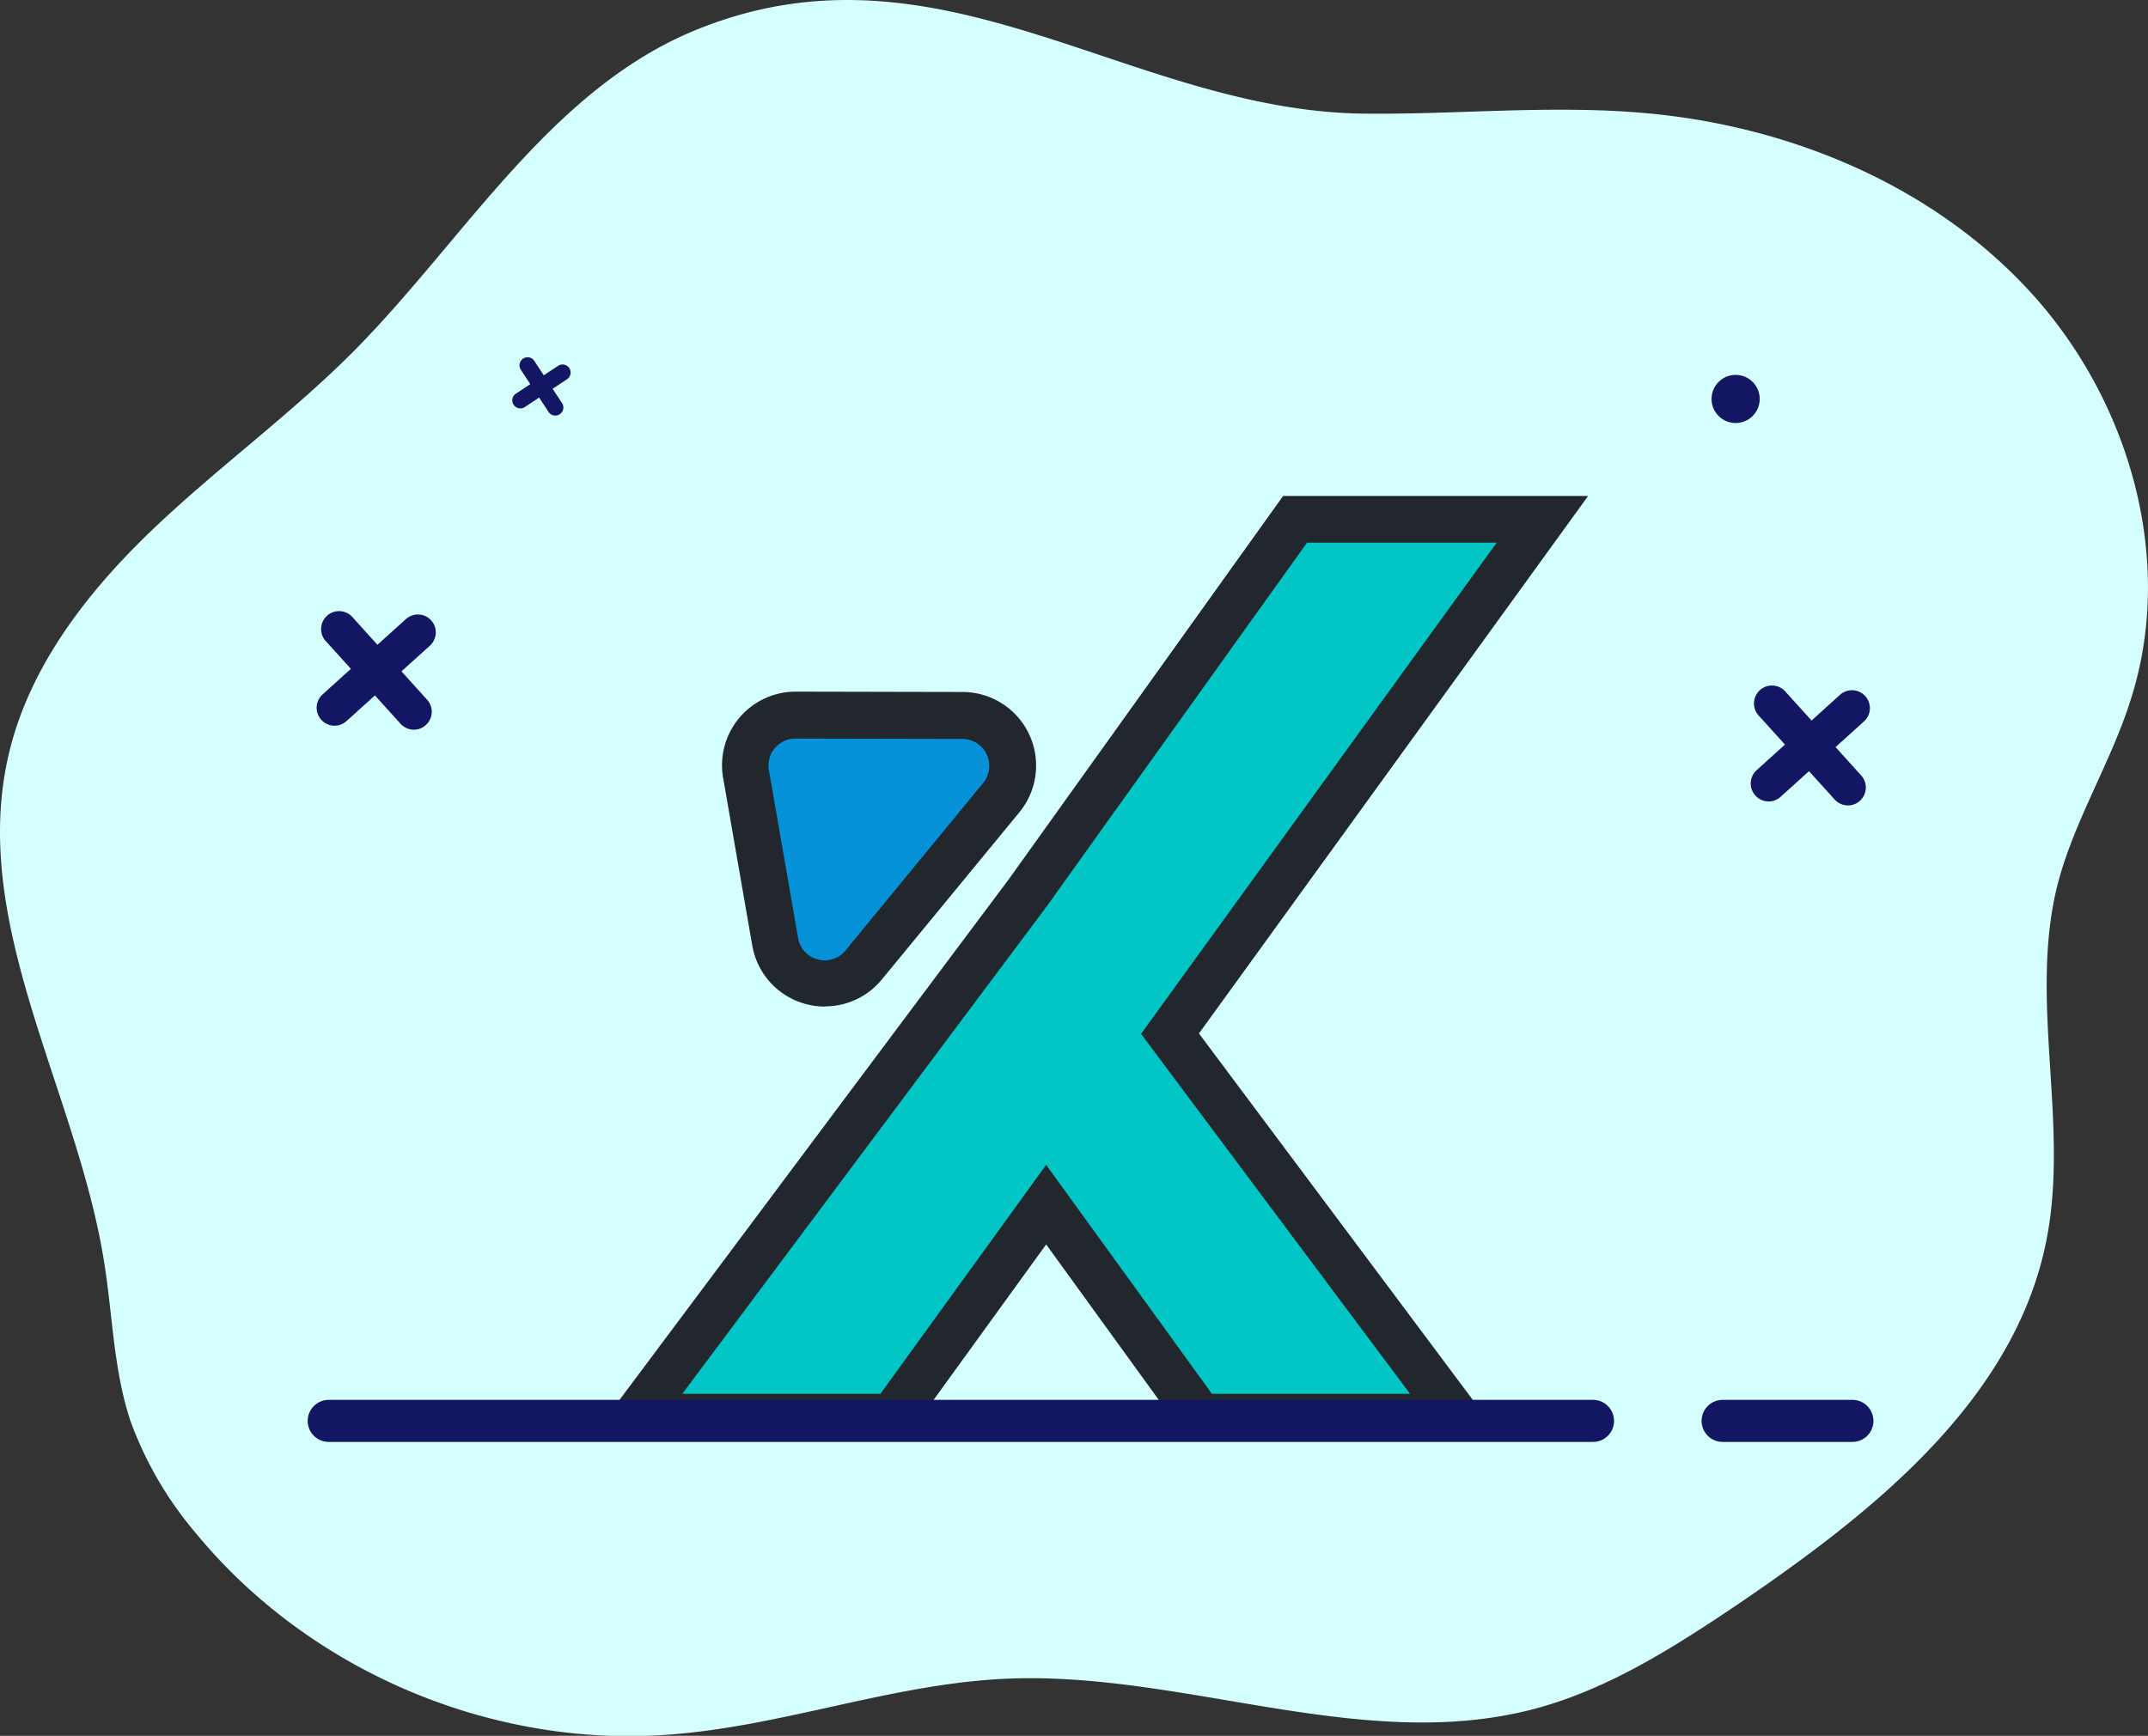 <svg xmlns="http://www.w3.org/2000/svg" viewBox="0 0 368.33 297.73"><rect x="0" y="0" width="368.33" height="297.73" fill="#333333" stroke="none"/><defs><style>.cls-1{fill:#d4fffe;}.cls-2{fill:#22262d;}.cls-3{fill:#02c6c6;}.cls-4{fill:#0592d8;}.cls-5{fill:none;stroke:#131662;stroke-linecap:round;stroke-miterlimit:10;stroke-width:7.22px;}.cls-6{fill:#131662;}</style></defs><g id="Layer_2" data-name="Layer 2"><g id="Layer_1-2" data-name="Layer 1"><path class="cls-1" d="M120,4.87C94.72,14.85,80,40.58,61,59.89c-11,11.12-23.7,20.29-34.9,31S4.8,114.6,1.39,129.85C-5.1,158.66,13,186.83,17.78,216c1.55,9.34,1.63,18.91,4.63,27.84A63,63,0,0,0,33.61,263c19.23,23.38,50.07,36.6,80.27,34.58,20-1.3,39-8.85,59-9.66,30-1.22,60.46,12.74,89.6,5.35,13.39-3.4,25.32-11.2,36.84-19,22.73-15.58,46.34-34.65,51.62-61.68,3.89-19.88-3-40.82,1.78-60.46,2.84-11.36,9.42-21.51,12.83-32.71,7.38-23.78-.49-50.8-17.29-69.22S306.87,21.59,282.12,19.4c-16.32-1.46-32.63.32-48.94.08C193.41,18.67,161.27-11.52,120,4.87Z"/><polygon class="cls-2" points="203.74 247.07 179.39 213.44 155.05 247.07 101.03 247.07 156.72 172.54 172.94 150.87 220.02 85.07 272.32 85.07 205.59 177.26 257.75 247.07 203.74 247.07"/><path class="cls-2" d="M141.49,172.64A12.62,12.62,0,0,1,129,162.2l-5-28.78a12.62,12.62,0,0,1,12.43-14.79l28.65.06a12.62,12.62,0,0,1,9.72,20.63L151.21,168a12.55,12.55,0,0,1-9.72,4.61Z"/><polygon class="cls-3" points="195.66 177.33 241.79 239.07 207.82 239.07 179.39 199.79 150.97 239.07 117 239.07 163.13 177.33 179.39 155.59 224.13 93.07 256.65 93.07 195.66 177.33"/><path class="cls-4" d="M145,163l23.59-28.71a4.62,4.62,0,0,0-3.56-7.55l-28.62-.06a4.61,4.61,0,0,0-4.56,5.41l5,28.78A4.62,4.62,0,0,0,145,163Z"/><line class="cls-5" x1="295.39" y1="243.71" x2="317.64" y2="243.71"/><line class="cls-5" x1="56.37" y1="243.71" x2="273.16" y2="243.71"/><path class="cls-6" d="M73.94,106.41a3.07,3.07,0,0,0-4.34-.22l-4.88,4.4-4.4-4.87a3.08,3.08,0,0,0-4.56,4.13l4.41,4.87-4.87,4.4a3.08,3.08,0,0,0,2.79,5.27,3.13,3.13,0,0,0,1.33-.71l4.87-4.4,4.4,4.86a3.07,3.07,0,0,0,3,.93,3,3,0,0,0,1.33-.71,3.07,3.07,0,0,0,.22-4.34l-4.4-4.87,4.87-4.4A3.08,3.08,0,0,0,73.94,106.41Z"/><path class="cls-6" d="M319.85,119.4a3.07,3.07,0,0,0-4.34-.22l-4.87,4.4-4.41-4.87a3.08,3.08,0,1,0-4.56,4.13l4.41,4.87-4.87,4.4a3.08,3.08,0,0,0,2.79,5.27,3.13,3.13,0,0,0,1.33-.71l4.87-4.4,4.4,4.86a3.07,3.07,0,0,0,3,.93,3,3,0,0,0,1.33-.71,3.07,3.07,0,0,0,.22-4.34l-4.4-4.87,4.87-4.4A3.07,3.07,0,0,0,319.85,119.4Z"/><path class="cls-6" d="M97.62,63.14a1.38,1.38,0,0,0-1.92-.39l-2.46,1.62L91.62,61.9a1.38,1.38,0,0,0-2.31,1.52l1.62,2.47-2.46,1.62a1.38,1.38,0,0,0-.4,1.91,1.39,1.39,0,0,0,1.92.4l2.46-1.63,1.62,2.47a1.39,1.39,0,0,0,1.27.62,1.34,1.34,0,0,0,.64-.23,1.38,1.38,0,0,0,.4-1.91l-1.62-2.46,2.46-1.63A1.38,1.38,0,0,0,97.62,63.14Z"/><circle class="cls-6" cx="297.62" cy="68.43" r="4.13"/></g></g></svg>